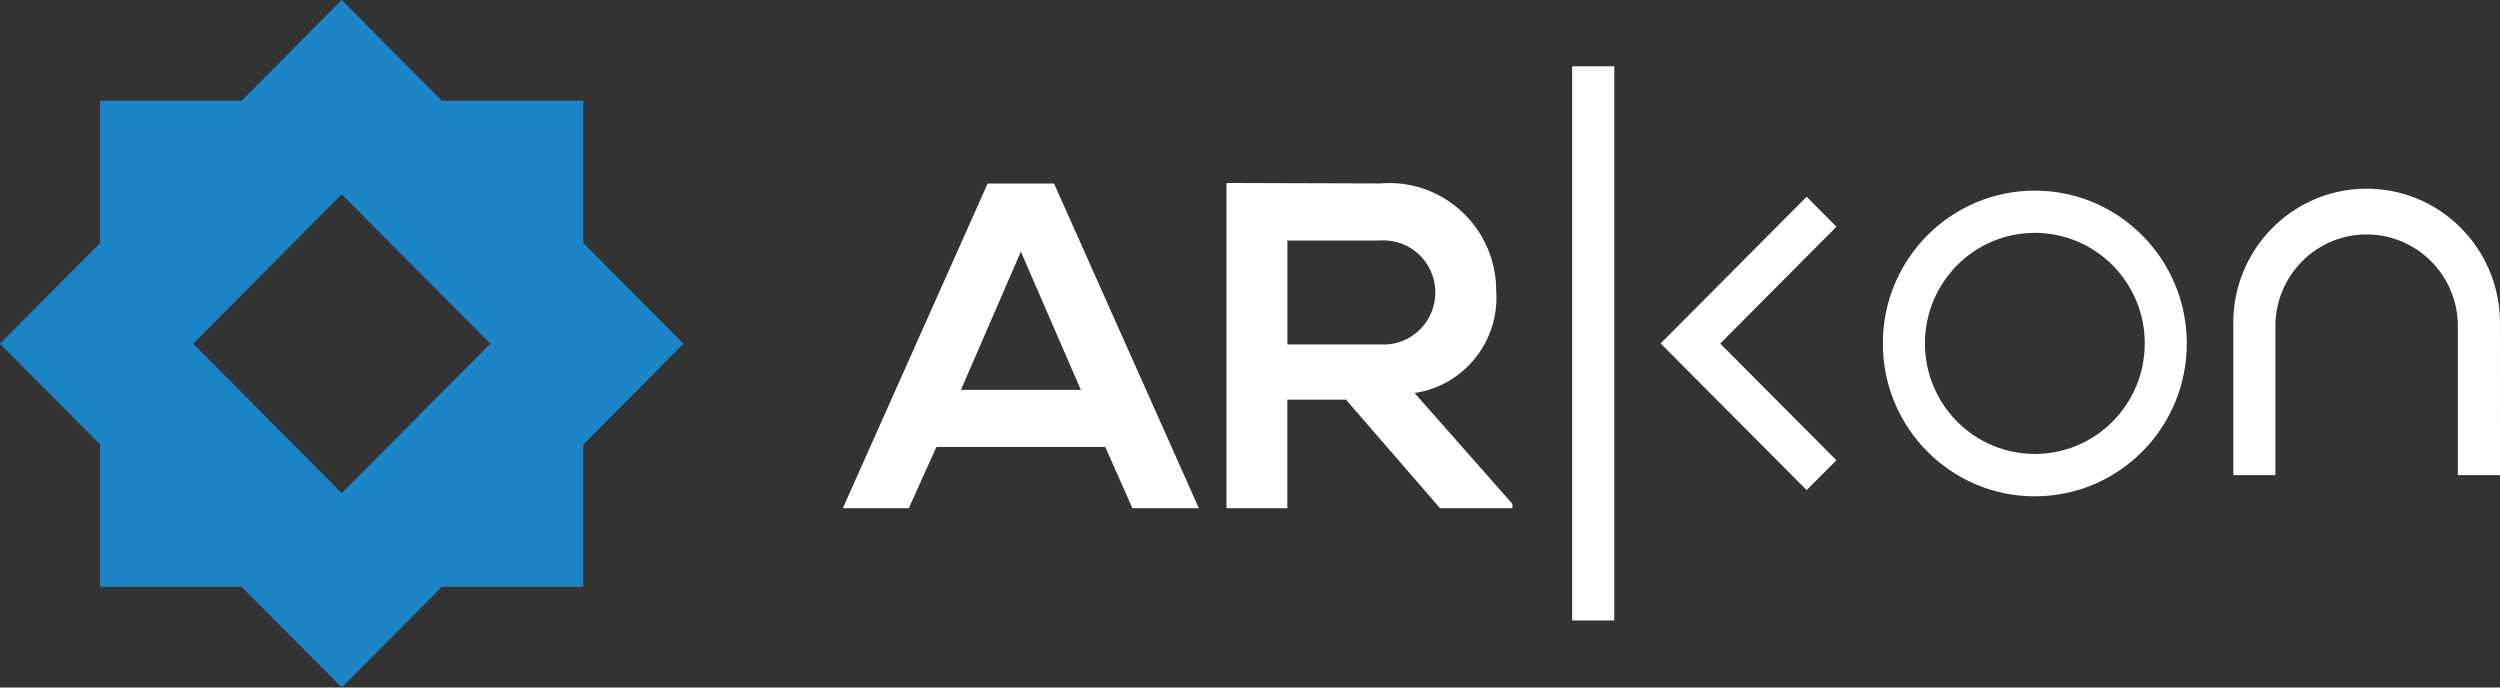 <svg width="160" height="44" viewBox="0 0 160 44" fill="none" xmlns="http://www.w3.org/2000/svg">
<rect x="0" y="0" width="160" height="44" fill="#333333" stroke="none"/>
<path d="M70.734 28.602H59.933L58.163 32.523H53.942L63.21 11.745H67.458L76.725 32.523H72.474L70.734 28.602ZM65.335 16.104L61.5 24.951H69.174L65.335 16.104Z" fill="white"/>
<path d="M96.797 32.523H92.16L86.142 25.577H82.39V32.523H78.495V11.711C81.768 11.711 85.048 11.741 88.321 11.741C92.09 11.413 95.407 14.221 95.733 18.012C95.749 18.216 95.759 18.423 95.759 18.631C95.975 21.843 93.7 24.683 90.533 25.152L96.794 32.249L96.797 32.523ZM82.393 15.392V22.044H88.325C90.151 22.167 91.731 20.779 91.854 18.942C91.977 17.105 90.597 15.515 88.77 15.392C88.621 15.382 88.471 15.382 88.321 15.392H82.393Z" fill="white"/>
<path d="M130.228 31.764C124.856 31.764 120.501 27.384 120.501 21.98C120.501 16.576 124.856 12.196 130.228 12.2C135.6 12.2 139.955 16.579 139.955 21.983C139.955 27.387 135.6 31.764 130.228 31.764ZM130.228 14.903C126.343 14.903 123.196 18.072 123.196 21.98C123.196 25.888 126.346 29.053 130.231 29.053C134.117 29.053 137.264 25.885 137.264 21.977C137.267 18.072 134.117 14.903 130.228 14.903C130.231 14.903 130.231 14.903 130.228 14.903Z" fill="white"/>
<path d="M160 30.409H157.302V20.772C157.246 17.53 154.584 14.947 151.361 15.004C148.218 15.06 145.683 17.61 145.626 20.772V30.409H142.932V20.772C142.869 16.031 146.641 12.139 151.351 12.076C156.065 12.012 159.933 15.807 159.997 20.544C159.997 20.622 159.997 20.695 159.997 20.772L160 30.409Z" fill="white"/>
<path d="M115.625 31.366L106.281 21.98L115.625 12.591L117.531 14.508L110.093 21.99L117.531 29.458L115.625 31.366Z" fill="white"/>
<path d="M103.314 4.243H100.619V39.71H103.314V4.243Z" fill="white"/>
<path d="M37.336 15.556V6.444H28.275L21.872 0L15.465 6.444H6.407V15.556L0 22L6.407 28.444V37.556H15.465L21.872 44L28.275 37.556H37.336V28.444L43.74 22L37.336 15.556ZM21.868 31.563L12.361 21.997L21.868 12.43L31.379 21.997L21.868 31.563Z" fill="#1B85C7"/>
</svg>
